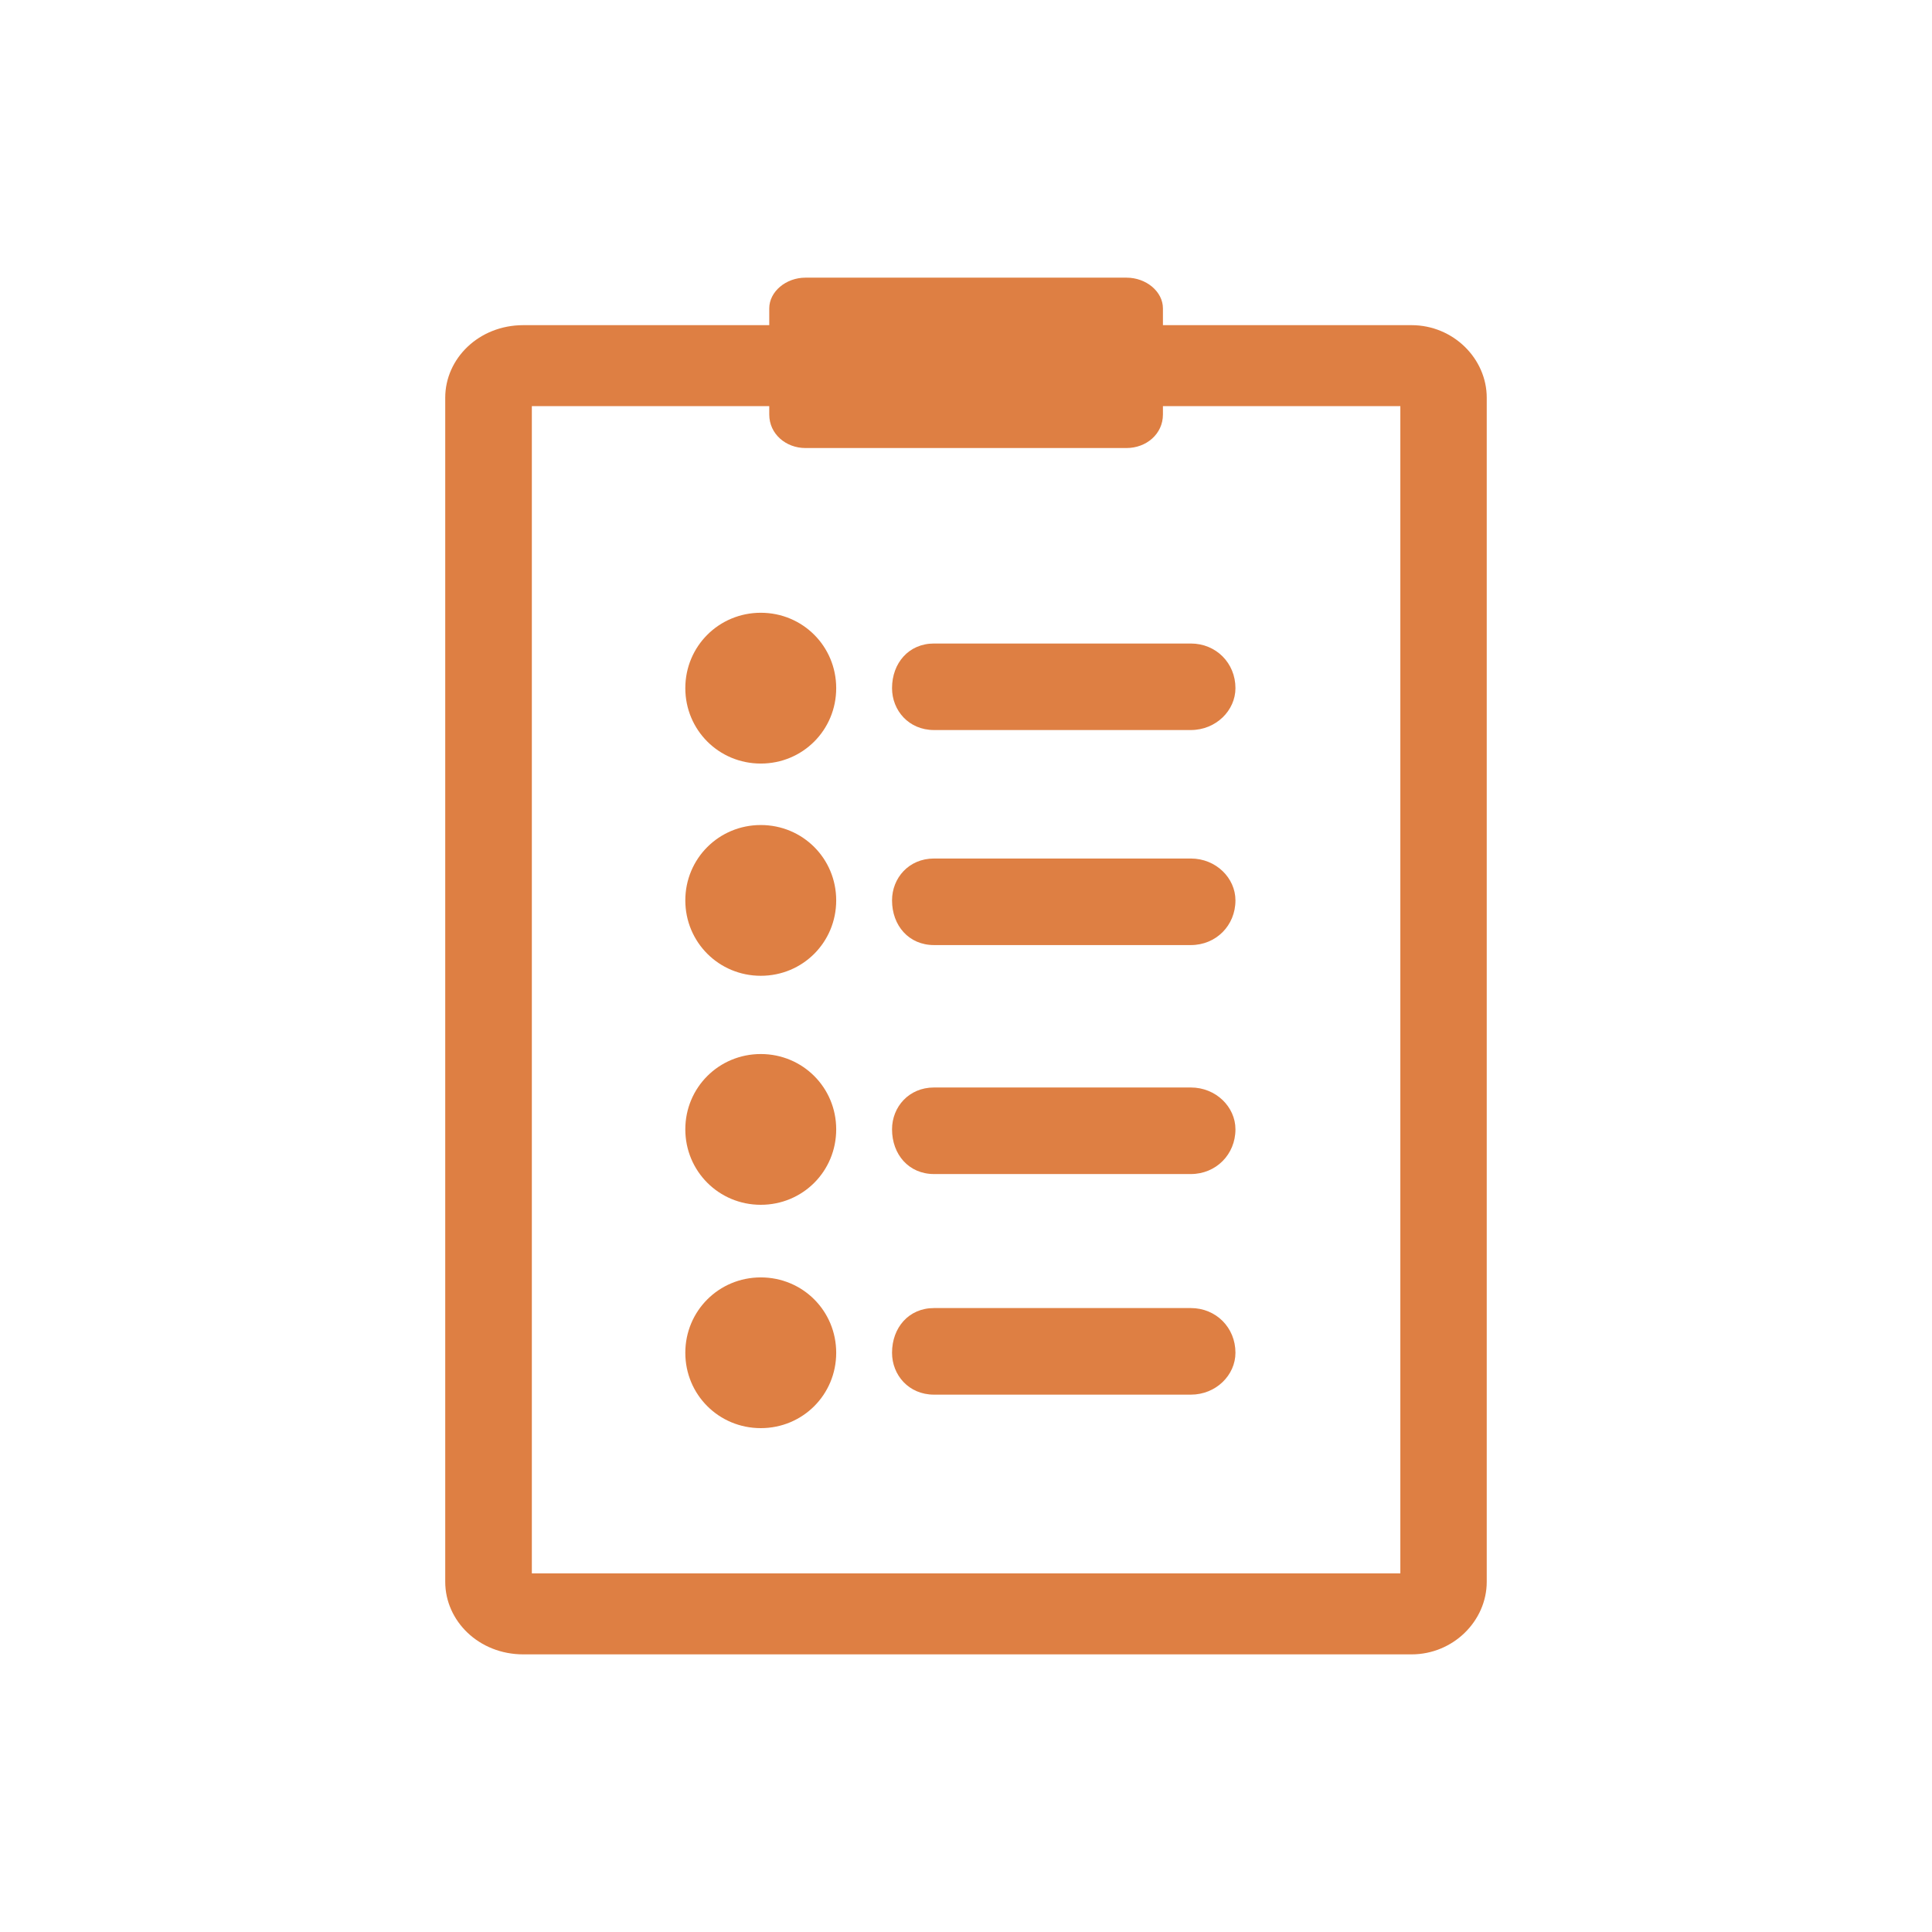 <?xml version="1.0" encoding="UTF-8"?><svg id="Layer_1" xmlns="http://www.w3.org/2000/svg" viewBox="0 0 600 600"><defs><style>.cls-1{fill:#de7f43;fill-rule:evenodd;}</style></defs><path class="cls-1" d="m438.36,100.98h-77.2v-5.21c0-5.21-5.2-9.54-11.3-9.54h-99.73c-6.03,0-11.23,4.33-11.23,9.54v5.21h-76.37c-13.86,0-24.26,10.4-24.26,22.53v367.73c0,12.13,10.4,22.54,24.26,22.54h275.83c12.97,0,23.36-10.41,23.36-22.54V123.51c0-12.13-10.39-22.53-23.36-22.53Zm-3.46,387.64H165.17V126.13h73.73v2.6c0,6.08,5.2,10.41,11.23,10.41h99.73c6.1,0,11.3-4.33,11.3-10.41v-2.6h73.73v362.49Z"/><path class="cls-1" d="m259.69,279.62c0-13-10.4-23.4-23.42-23.4s-23.44,10.41-23.44,23.4,10.4,23.42,23.44,23.42,23.42-10.41,23.42-23.42h0Z"/><path class="cls-1" d="m369.82,266.62h-79.76c-7.83,0-13.03,6.07-13.03,13,0,7.81,5.2,13.88,13.03,13.88h79.76c7.82,0,13.86-6.06,13.86-13.88,0-6.93-6.03-13-13.86-13h0Z"/><path class="cls-1" d="m259.69,350.73c0-12.99-10.4-23.39-23.42-23.39s-23.44,10.4-23.44,23.39,10.4,23.43,23.44,23.43,23.42-10.4,23.42-23.43h0Z"/><path class="cls-1" d="m369.82,337.73h-79.76c-7.83,0-13.03,6.06-13.03,12.99,0,7.81,5.2,13.89,13.03,13.89h79.76c7.82,0,13.86-6.08,13.86-13.89,0-6.93-6.03-12.99-13.86-12.99h0Z"/><path class="cls-1" d="m259.69,213.71c0-13-10.4-23.41-23.42-23.41s-23.44,10.41-23.44,23.41,10.4,23.42,23.44,23.42,23.42-10.41,23.42-23.42h0Z"/><path class="cls-1" d="m259.69,420.12c0-13.02-10.4-23.41-23.42-23.41s-23.44,10.4-23.44,23.41,10.4,23.4,23.44,23.4,23.42-10.4,23.42-23.4h0Z"/><path class="cls-1" d="m369.82,406.23h-79.76c-7.83,0-13.03,6.07-13.03,13.88,0,6.94,5.2,13.01,13.03,13.01h79.76c7.82,0,13.86-6.06,13.86-13.01,0-7.82-6.03-13.88-13.86-13.88h0Z"/><path class="cls-1" d="m369.82,199.85h-79.76c-7.83,0-13.03,6.07-13.03,13.86,0,6.93,5.2,13.01,13.03,13.01h79.76c7.82,0,13.86-6.08,13.86-13.01,0-7.8-6.03-13.86-13.86-13.86h0Z"/></svg>